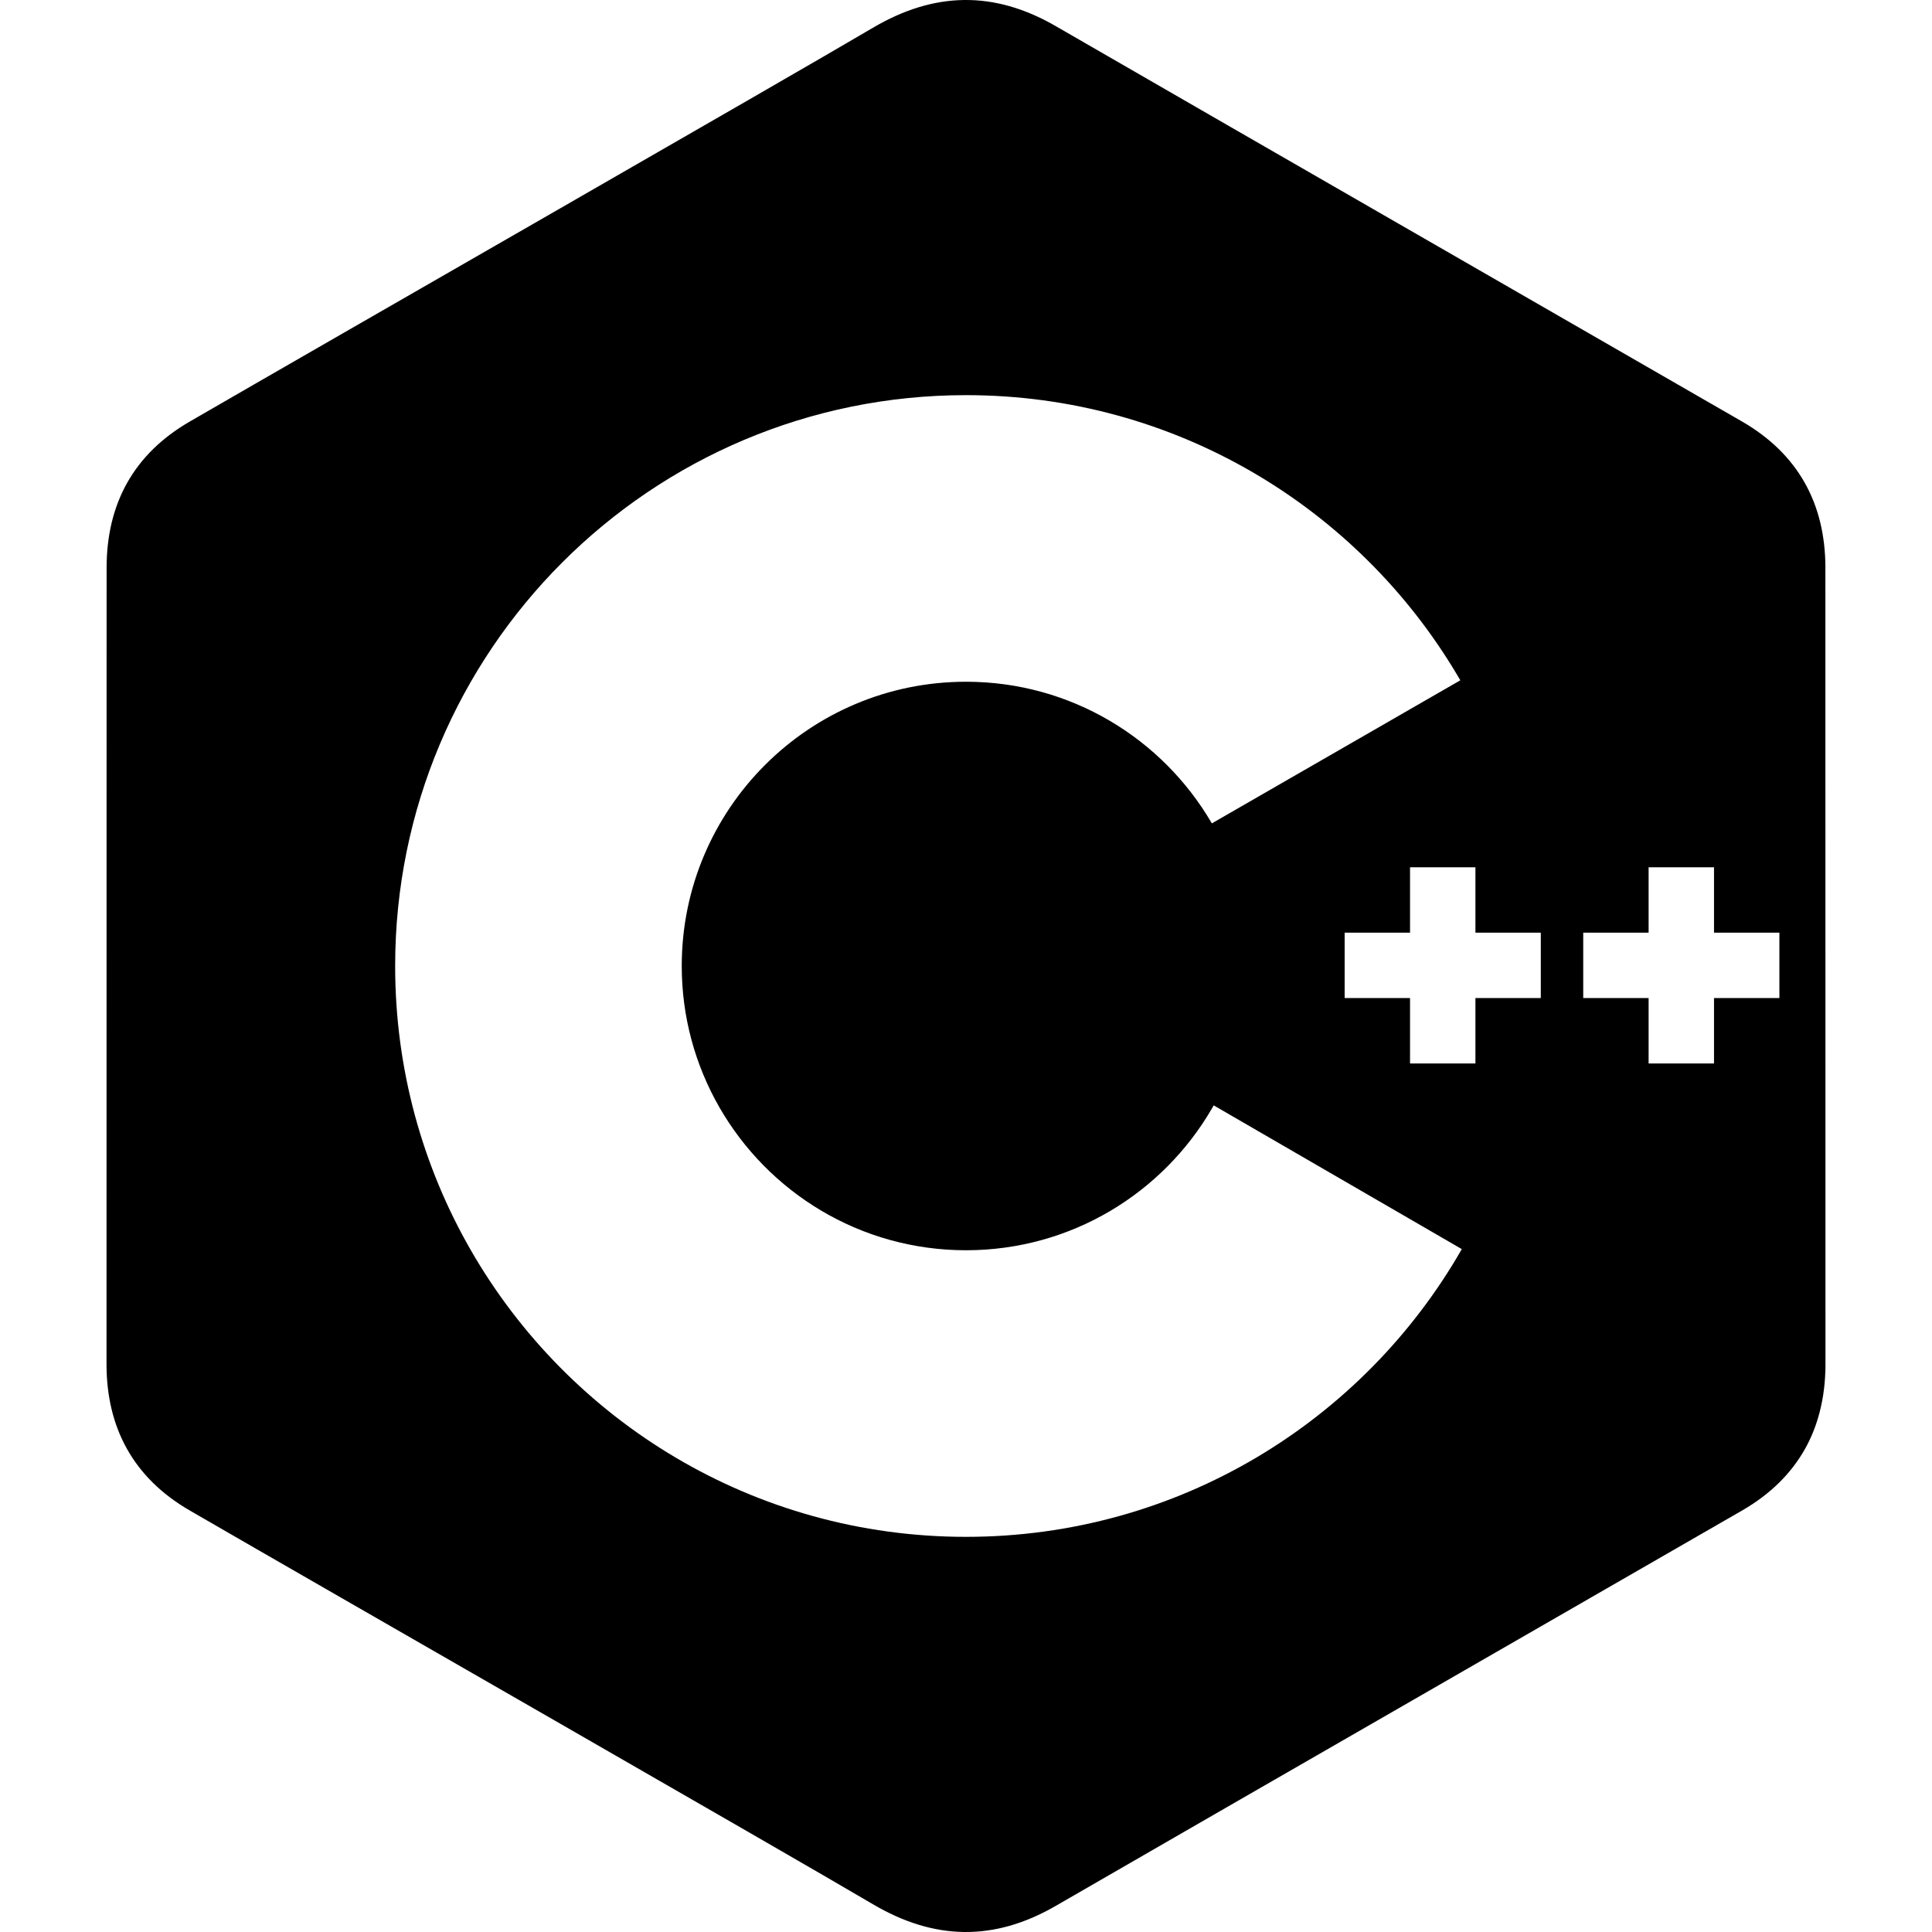 <svg xmlns="http://www.w3.org/2000/svg" width="320" height="320" version="1.0" viewBox="0 0 3333.33 3333.33" shape-rendering="geometricPrecision" text-rendering="geometricPrecision" image-rendering="optimizeQuality" fill-rule="evenodd" clip-rule="evenodd"><path d="M1283.85 1885.43c76.01 132.7 218.9 222.2 382.81 222.2 164.93 0 308.63-90.64 384.25-224.75l-380.17-220.22-386.89 222.78z" fill="#1a4674" fill-rule="nonzero"/><path d="M3149.43 980c-.02-56.05-12.01-105.57-36.25-148.07-23.81-41.8-59.47-76.83-107.3-104.54-394.83-227.66-790.05-454.63-1184.75-682.52-106.41-61.43-209.58-59.2-315.21 3.12-157.15 92.68-943.97 543.47-1178.43 679.28-96.56 55.9-143.55 141.44-143.57 252.64-.15 457.84 0 915.67-.15 1373.53 0 54.81 11.5 103.38 34.68 145.25 23.82 43.07 59.98 79.06 108.91 107.38 234.48 135.81 1021.41 586.56 1178.52 679.26 105.67 62.35 208.84 64.58 315.29 3.12 394.72-227.91 789.95-454.86 1184.84-682.52 48.94-28.31 85.09-64.33 108.92-107.37l1.07-1.96 1.06-1.98 1.04-1.99 1.02-2 1.01-2 .99-2.02.97-2.03.96-2.04.94-2.04.92-2.06.9-2.07.89-2.07.87-2.08.85-2.09.83-2.1.81-2.11.8-2.13.78-2.13.77-2.14.75-2.15c.74-2.16 1.46-4.32 2.15-6.51.46-1.46.91-2.92 1.35-4.39 7.48-24.98 11.69-51.81 12.65-80.42l.07-2.53.06-2.54.04-2.54.02-2.56.01-2.56s0-915.44-.15-1373.3zm-79.39 741.98h-112.81v112.84h-112.84v-112.84h-112.8v-112.8h112.8v-112.81h112.84v112.81h112.81v112.8zM1666.67 681.76c360.7 0 676.09 193.94 847.68 483.2l5.16 8.79-428.67 246.85c-84.95-146.07-243.04-244.37-424.17-244.37-270.85 0-490.44 219.57-490.44 490.43 0 88.57 23.61 171.6 64.68 243.32 84.54 147.58 243.45 247.12 425.76 247.12 181.41 0 339.74-98.6 424.56-245.07l2.8-4.9 428.03 247.99c-169.71 296.55-489.22 496.44-855.39 496.44-365.5 0-684.51-199.09-854.46-494.77-82.97-144.35-130.44-311.69-130.44-490.14 0-543.93 440.94-984.89 984.9-984.89zm878.91 814.6v112.81h112.8v112.8h-112.8v112.84h-112.81v-112.84h-112.82v-112.8h112.82v-112.81h112.81zm589.78 954.48c.46-1.46.91-2.92 1.35-4.39l-1.35 4.39z" fill-rule="nonzero"/></svg>